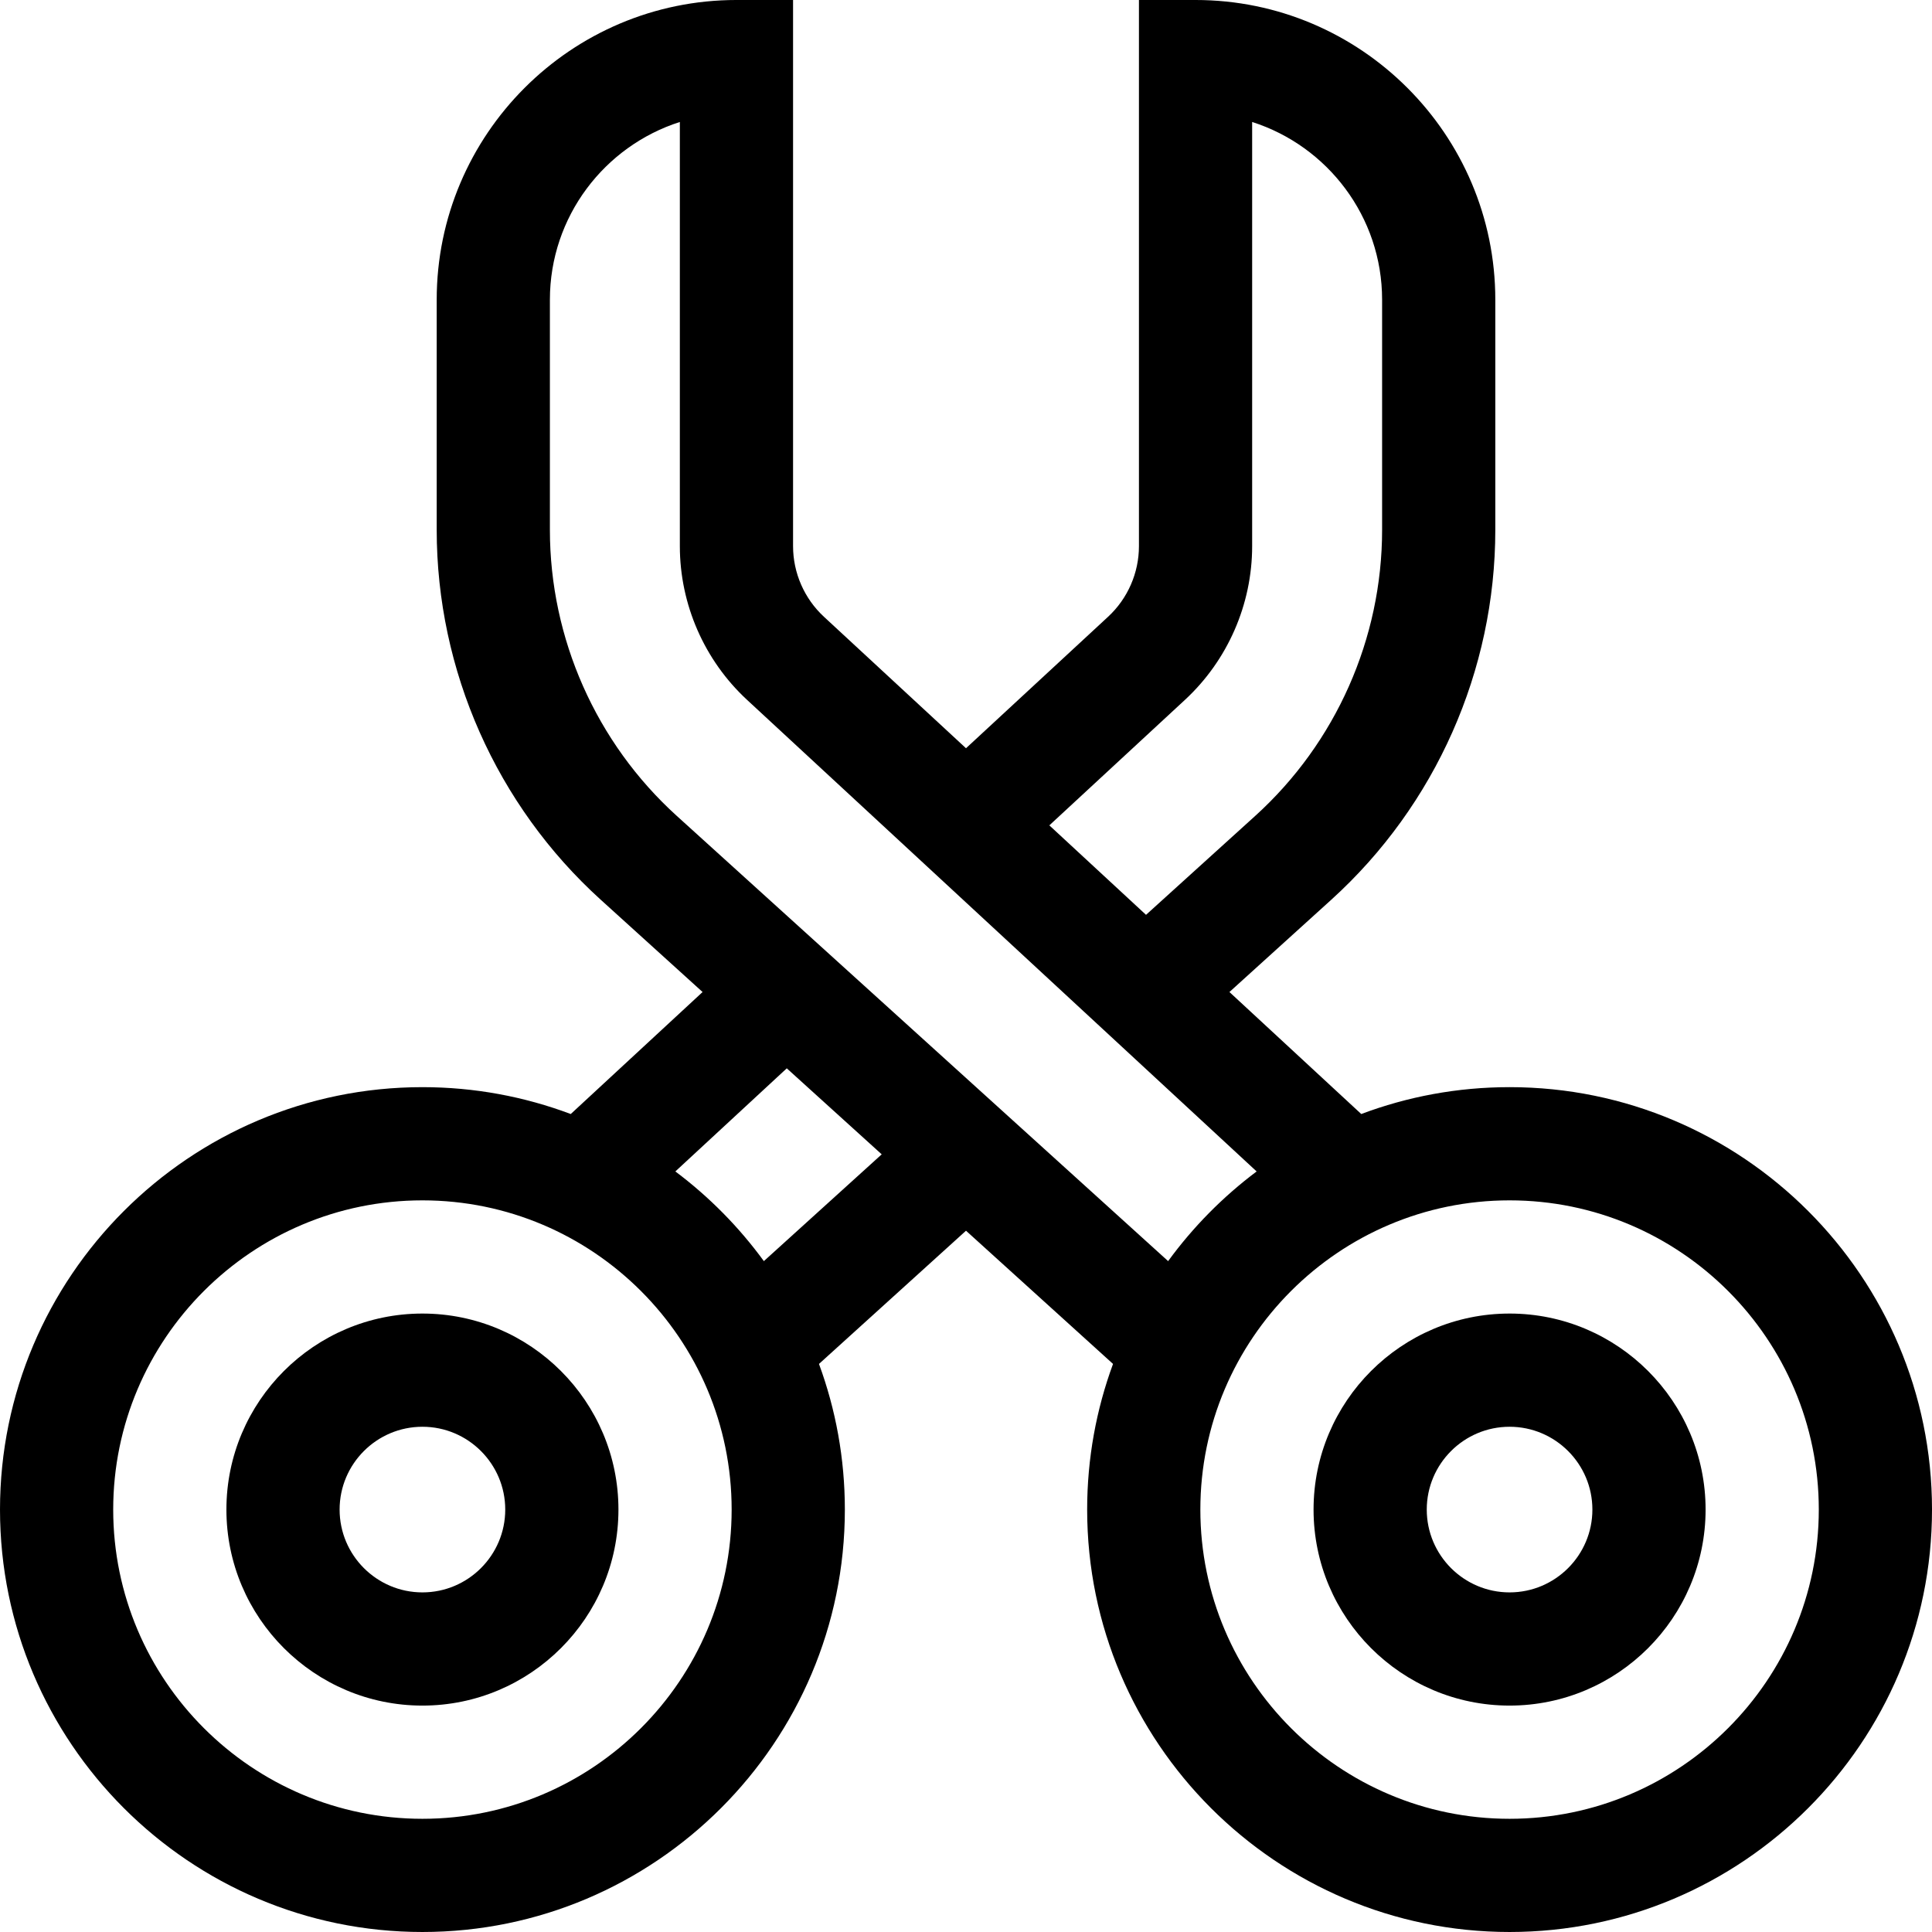 <svg id="Capa_1" enable-background="new 0 0 512 512" height="512" viewBox="0 0 512 512" width="512" xmlns="http://www.w3.org/2000/svg"><g><path d="m111.947 348.106c-28.644 0-51.947 23.303-51.947 51.947s23.303 51.947 51.947 51.947 51.947-23.304 51.947-51.947-23.303-51.947-51.947-51.947zm0 73.894c-12.101 0-21.947-9.846-21.947-21.947s9.846-21.946 21.947-21.946 21.947 9.845 21.947 21.946-9.845 21.947-21.947 21.947z"/><path d="m400.053 288.106c-13.824 0-27.07 2.519-39.305 7.121l-34.936-32.331 27.003-24.467c27.618-25.023 43.457-60.751 43.457-98.02v-60.97c0-43.802-35.637-79.439-79.44-79.439h-15v144.742c0 7.077-2.979 13.893-8.173 18.7l-37.658 34.85-37.659-34.851c-5.194-4.807-8.173-11.622-8.173-18.699v-144.742h-15c-43.803 0-79.439 35.637-79.439 79.439v60.971c0 37.27 15.839 72.996 43.457 98.02l27.003 24.468-34.937 32.331c-12.235-4.602-25.481-7.121-39.305-7.121-61.729-.002-111.948 50.217-111.948 111.945s50.219 111.947 111.947 111.947 111.947-50.22 111.947-111.947c0-13.557-2.423-26.558-6.857-38.595l38.963-35.305 38.963 35.304c-4.435 12.037-6.857 25.038-6.857 38.595 0 61.728 50.219 111.948 111.947 111.948s111.947-50.22 111.947-111.947-50.219-111.947-111.947-111.947zm-86.018-102.645c11.311-10.467 17.797-25.309 17.797-40.719v-112.417c19.952 6.366 34.44 25.079 34.44 47.114v60.971c0 28.816-12.247 56.44-33.601 75.788l-28.963 26.243-25.623-23.712zm-202.088 296.539c-45.186 0-81.947-36.762-81.947-81.947s36.761-81.946 81.947-81.946 81.947 36.761 81.947 81.946-36.761 81.947-81.947 81.947zm90.485-147.792c-6.594-9.037-14.508-17.054-23.456-23.764l29.529-27.326 25.156 22.794zm-23.103-118.009c-21.354-19.349-33.601-46.973-33.601-75.789v-60.971c0-22.035 14.488-40.748 34.439-47.114v112.417c0 15.41 6.487 30.252 17.797 40.718l135.058 124.985c-8.947 6.71-16.861 14.726-23.456 23.764zm220.724 265.801c-45.186 0-81.947-36.762-81.947-81.947s36.761-81.946 81.947-81.946 81.947 36.761 81.947 81.946-36.761 81.947-81.947 81.947z"/><path d="m400.053 348.106c-28.644 0-51.947 23.303-51.947 51.946s23.303 51.948 51.947 51.948 51.947-23.304 51.947-51.947-23.303-51.947-51.947-51.947zm0 73.894c-12.102 0-21.947-9.846-21.947-21.947s9.846-21.946 21.947-21.946 21.947 9.844 21.947 21.946-9.845 21.947-21.947 21.947z"/></g></svg>